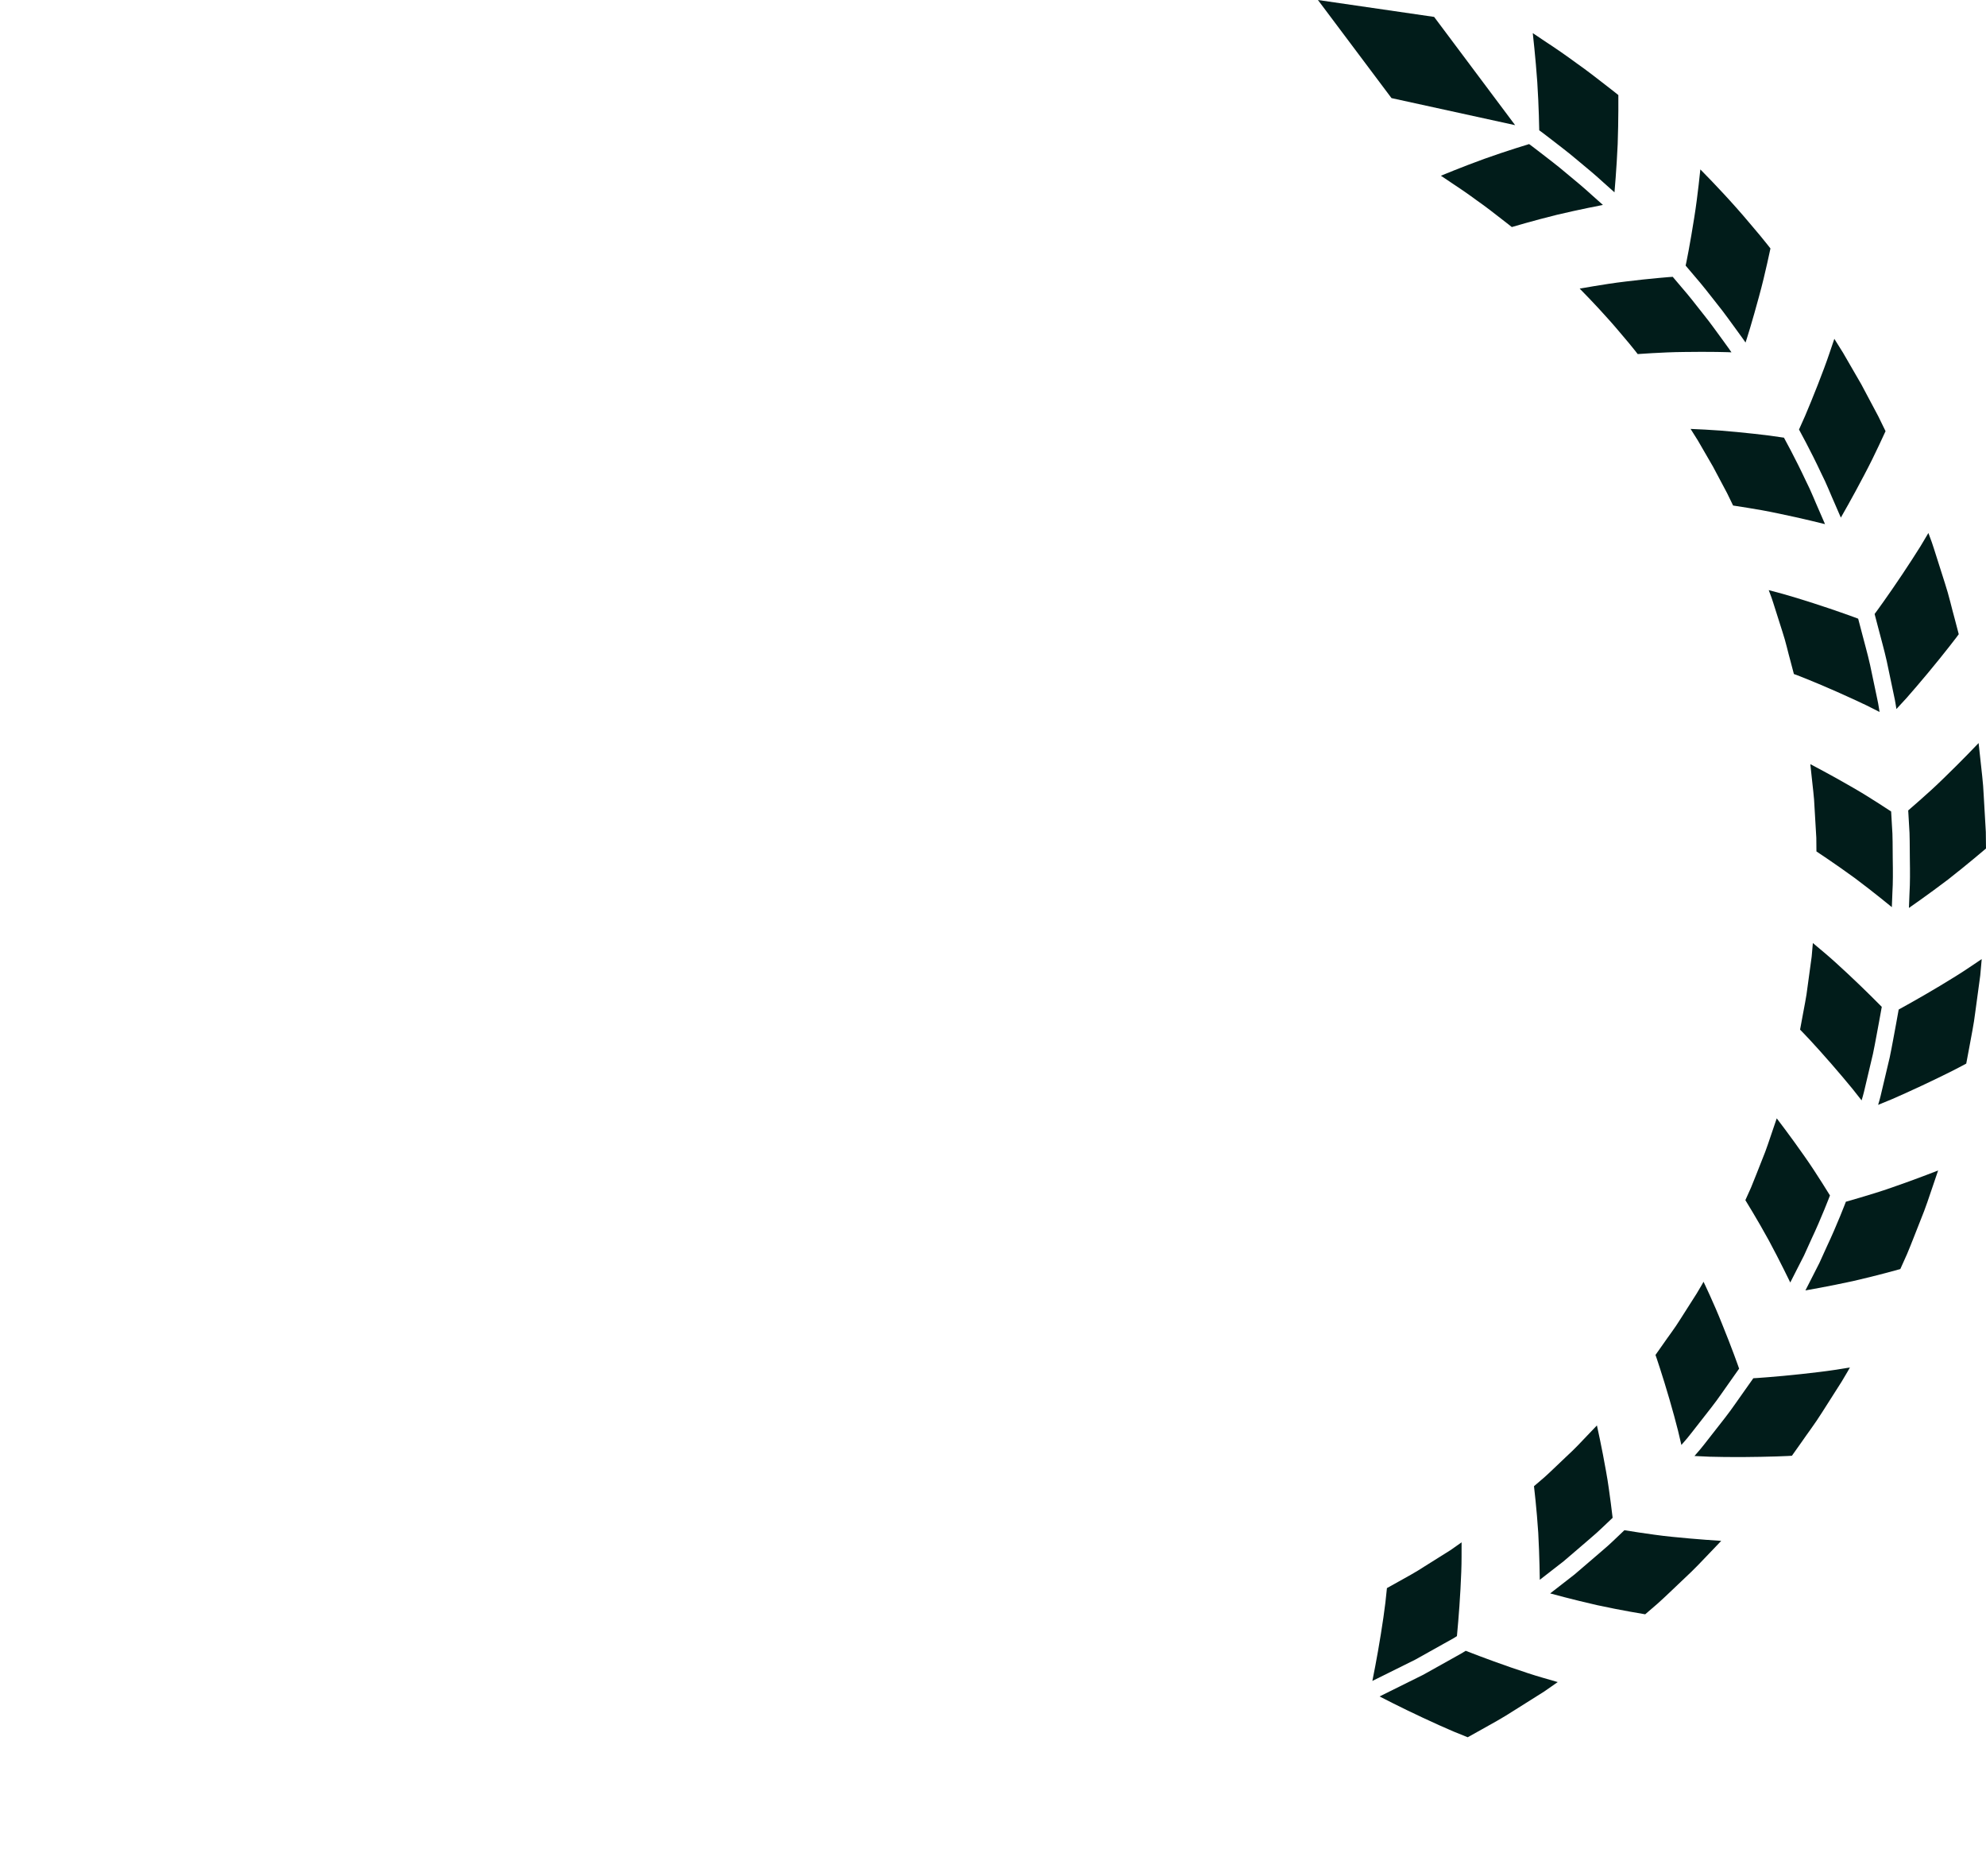 <svg width="90" height="85" viewBox="0 0 90 85" fill="none" xmlns="http://www.w3.org/2000/svg">
<path d="M68.511 10.287C68.511 10.287 69.506 9.991 70.547 9.734C71.57 9.49 72.64 9.285 72.64 9.285C72.64 9.285 72.438 9.105 72.134 8.834C71.835 8.559 71.422 8.208 71.002 7.865C70.59 7.512 70.155 7.187 69.835 6.937C69.515 6.685 69.294 6.528 69.294 6.528C69.294 6.528 68.256 6.841 67.262 7.198C66.254 7.563 65.297 7.962 65.297 7.962C65.297 7.962 65.503 8.1 65.812 8.307C66.125 8.51 66.534 8.791 66.933 9.086C67.34 9.369 67.729 9.676 68.023 9.905C68.319 10.13 68.511 10.287 68.511 10.287Z" fill="#011C1A"/>
<path d="M73.339 4.307C73.339 4.307 73.349 5.436 73.309 6.529C73.26 7.642 73.164 8.714 73.164 8.714C73.164 8.714 72.958 8.53 72.649 8.255C72.344 7.974 71.923 7.616 71.495 7.266C71.075 6.907 70.632 6.576 70.305 6.321C69.98 6.064 69.754 5.904 69.754 5.904C69.754 5.904 69.738 4.823 69.665 3.716C69.589 2.625 69.461 1.501 69.461 1.501C69.461 1.501 69.71 1.667 70.083 1.917C70.459 2.162 70.953 2.501 71.435 2.856C71.925 3.2 72.396 3.569 72.751 3.845C73.107 4.118 73.339 4.307 73.339 4.307Z" fill="#011C1A"/>
<path d="M74.216 16.042C74.216 16.042 74.478 16.025 74.871 16C75.266 15.977 75.798 15.952 76.323 15.947C76.852 15.938 77.388 15.94 77.794 15.945C78.201 15.949 78.465 15.963 78.465 15.963C78.465 15.963 78.315 15.738 78.072 15.412C77.829 15.085 77.52 14.639 77.178 14.219C76.844 13.791 76.509 13.365 76.241 13.059C75.978 12.749 75.803 12.542 75.803 12.542C75.803 12.542 75.538 12.557 75.133 12.597C74.729 12.634 74.196 12.69 73.672 12.755C73.15 12.816 72.621 12.901 72.233 12.965C71.845 13.031 71.587 13.076 71.587 13.076C71.587 13.076 72.286 13.779 72.943 14.522C73.274 14.891 73.586 15.277 73.829 15.558C74.067 15.844 74.216 16.042 74.216 16.042Z" fill="#011C1A"/>
<path d="M80.232 11.258C80.232 11.258 80.172 11.531 80.082 11.941C79.991 12.348 79.865 12.883 79.717 13.421C79.573 13.956 79.422 14.481 79.306 14.87C79.192 15.258 79.102 15.52 79.102 15.52C79.102 15.52 78.949 15.29 78.701 14.958C78.454 14.625 78.139 14.171 77.79 13.742C77.45 13.306 77.108 12.872 76.835 12.56C76.567 12.244 76.388 12.033 76.388 12.033C76.388 12.033 76.449 11.764 76.521 11.366C76.595 10.966 76.689 10.427 76.775 9.88C76.865 9.329 76.93 8.785 76.979 8.37C77.025 7.953 77.055 7.675 77.055 7.675C77.055 7.675 77.9 8.525 78.694 9.422C79.093 9.869 79.472 10.333 79.764 10.674C80.051 11.02 80.232 11.258 80.232 11.258Z" fill="#011C1A"/>
<path d="M78.539 22.904C78.539 22.904 78.799 22.945 79.189 23.006C79.583 23.067 80.103 23.16 80.615 23.269C81.648 23.481 82.705 23.747 82.705 23.747C82.705 23.747 82.597 23.498 82.435 23.125C82.267 22.755 82.074 22.247 81.826 21.764C81.367 20.78 80.844 19.83 80.844 19.83C80.844 19.83 80.58 19.792 80.183 19.735C79.779 19.685 79.245 19.624 78.718 19.574C78.191 19.523 77.669 19.483 77.27 19.464C76.876 19.445 76.613 19.433 76.613 19.433C76.613 19.433 76.745 19.643 76.943 19.958C77.13 20.28 77.379 20.71 77.627 21.139C77.86 21.578 78.094 22.017 78.268 22.345C78.431 22.681 78.539 22.904 78.539 22.904Z" fill="#011C1A"/>
<path d="M85.448 19.535C85.448 19.535 85.33 19.788 85.154 20.167C84.98 20.543 84.736 21.041 84.474 21.534C83.96 22.52 83.422 23.451 83.422 23.451C83.422 23.451 83.312 23.198 83.147 22.817C82.976 22.44 82.779 21.923 82.527 21.431C82.059 20.429 81.526 19.461 81.526 19.461C81.526 19.461 81.638 19.211 81.805 18.836C81.964 18.462 82.171 17.958 82.373 17.443C82.575 16.928 82.771 16.404 82.903 16.012C83.037 15.616 83.127 15.352 83.127 15.352C83.127 15.352 83.286 15.606 83.524 15.987C83.749 16.375 84.048 16.893 84.348 17.411C84.629 17.939 84.909 18.467 85.12 18.863C85.317 19.266 85.448 19.535 85.448 19.535Z" fill="#011C1A"/>
<path d="M81.294 30.538C81.294 30.538 81.548 30.627 81.905 30.775C82.267 30.922 82.75 31.125 83.237 31.34C83.723 31.555 84.212 31.781 84.58 31.956C84.938 32.136 85.177 32.257 85.177 32.257C85.177 32.257 85.166 32.19 85.147 32.072C85.132 31.955 85.098 31.789 85.055 31.59C84.971 31.192 84.86 30.662 84.748 30.131C84.631 29.602 84.478 29.081 84.379 28.686C84.276 28.293 84.207 28.031 84.207 28.031C84.207 28.031 83.956 27.934 83.572 27.8C83.189 27.664 82.68 27.491 82.176 27.329C81.67 27.166 81.173 27.014 80.794 26.908C80.41 26.806 80.154 26.738 80.154 26.738C80.154 26.738 80.176 26.796 80.214 26.898C80.252 27 80.309 27.144 80.362 27.323C80.475 27.677 80.625 28.15 80.775 28.623C80.932 29.094 81.034 29.581 81.136 29.938C81.231 30.298 81.294 30.538 81.294 30.538Z" fill="#011C1A"/>
<path d="M88.765 28.734C88.765 28.734 88.606 28.957 88.341 29.289C88.081 29.621 87.731 30.056 87.378 30.48C87.026 30.904 86.671 31.316 86.404 31.62C86.125 31.922 85.94 32.124 85.94 32.124C85.94 32.124 85.929 32.056 85.91 31.936C85.894 31.817 85.859 31.647 85.815 31.445C85.73 31.039 85.617 30.498 85.503 29.958C85.383 29.418 85.228 28.887 85.127 28.486C85.022 28.085 84.952 27.818 84.952 27.818C84.952 27.818 85.115 27.6 85.348 27.27C85.583 26.939 85.894 26.491 86.201 26.031C86.507 25.572 86.814 25.1 87.035 24.744C87.248 24.387 87.389 24.149 87.389 24.149C87.389 24.149 87.415 24.22 87.461 24.342C87.507 24.465 87.574 24.639 87.639 24.854C87.775 25.282 87.956 25.852 88.138 26.423C88.325 26.991 88.453 27.578 88.575 28.01C88.689 28.444 88.765 28.734 88.765 28.734Z" fill="#011C1A"/>
<path d="M82.316 38.576C82.316 38.576 83.185 39.149 84.055 39.783C84.896 40.411 85.733 41.1 85.733 41.1C85.733 41.1 85.743 40.829 85.759 40.423C85.785 40.017 85.784 39.475 85.774 38.932C85.766 38.391 85.776 37.848 85.74 37.442C85.717 37.036 85.701 36.766 85.701 36.766C85.701 36.766 85.476 36.62 85.139 36.401C84.803 36.185 84.356 35.904 83.886 35.637C82.959 35.099 82.039 34.622 82.039 34.622C82.039 34.622 82.065 34.869 82.105 35.238C82.139 35.608 82.214 36.099 82.23 36.596C82.259 37.09 82.288 37.586 82.31 37.957C82.314 38.328 82.316 38.576 82.316 38.576Z" fill="#011C1A"/>
<path d="M90 38.443C90 38.443 89.143 39.175 88.285 39.845C87.397 40.521 86.507 41.136 86.507 41.136C86.507 41.136 86.517 40.859 86.534 40.445C86.56 40.031 86.559 39.479 86.549 38.926C86.541 38.374 86.55 37.821 86.515 37.408C86.491 36.994 86.475 36.718 86.475 36.718C86.475 36.718 86.68 36.539 86.989 36.269C87.299 35.997 87.711 35.626 88.098 35.245C88.886 34.486 89.665 33.666 89.665 33.666C89.665 33.666 89.698 33.964 89.746 34.41C89.789 34.857 89.874 35.451 89.897 36.05C89.931 36.648 89.966 37.246 89.992 37.695C89.997 38.144 90 38.443 90 38.443Z" fill="#011C1A"/>
<path d="M81.574 46.65C81.574 46.65 81.764 46.839 82.029 47.126C82.294 47.412 82.645 47.802 82.994 48.203C83.343 48.603 83.69 49.016 83.948 49.33C84.197 49.645 84.362 49.855 84.362 49.855C84.362 49.855 84.447 49.597 84.534 49.2C84.627 48.804 84.752 48.276 84.877 47.749C84.988 47.218 85.079 46.683 85.156 46.284C85.231 45.884 85.277 45.617 85.277 45.617C85.277 45.617 84.511 44.838 83.738 44.119C83.352 43.757 82.968 43.409 82.659 43.15C82.356 42.895 82.154 42.726 82.154 42.726C82.154 42.726 82.132 42.973 82.1 43.343C82.05 43.712 81.983 44.204 81.915 44.695C81.86 45.189 81.75 45.674 81.687 46.04C81.619 46.406 81.574 46.65 81.574 46.65Z" fill="#011C1A"/>
<path d="M89.105 48.187C89.105 48.187 88.865 48.321 88.489 48.511C88.112 48.7 87.61 48.946 87.111 49.179C86.612 49.414 86.115 49.636 85.744 49.798C85.364 49.954 85.111 50.058 85.111 50.058C85.111 50.058 85.197 49.795 85.286 49.39C85.381 48.987 85.508 48.449 85.636 47.911C85.749 47.371 85.842 46.826 85.92 46.419C85.997 46.012 86.043 45.739 86.043 45.739C86.043 45.739 86.985 45.226 87.936 44.653C88.411 44.368 88.89 44.071 89.229 43.841C89.575 43.608 89.806 43.453 89.806 43.453C89.806 43.453 89.779 43.751 89.739 44.198C89.679 44.643 89.598 45.236 89.518 45.829C89.448 46.424 89.32 47.01 89.243 47.452C89.16 47.893 89.105 48.187 89.105 48.187Z" fill="#011C1A"/>
<path d="M79.095 54.375C79.095 54.375 79.647 55.265 80.16 56.203C80.659 57.128 81.13 58.106 81.13 58.106C81.13 58.106 81.253 57.865 81.437 57.502C81.53 57.321 81.637 57.11 81.753 56.883C81.857 56.652 81.969 56.405 82.081 56.158C82.545 55.177 82.929 54.162 82.929 54.162C82.929 54.162 82.787 53.935 82.573 53.593C82.357 53.254 82.076 52.813 81.763 52.372C81.149 51.492 80.517 50.669 80.517 50.669C80.517 50.669 80.437 50.904 80.317 51.256C80.195 51.608 80.047 52.083 79.855 52.541C79.67 53.001 79.495 53.466 79.35 53.809C79.197 54.149 79.095 54.375 79.095 54.375Z" fill="#011C1A"/>
<path d="M86.117 57.497C86.117 57.497 85.039 57.802 83.97 58.043C82.88 58.282 81.816 58.465 81.816 58.465C81.816 58.465 81.942 58.219 82.13 57.85C82.224 57.665 82.333 57.45 82.451 57.219C82.558 56.983 82.672 56.732 82.786 56.48C83.258 55.481 83.65 54.447 83.65 54.447C83.65 54.447 83.912 54.371 84.305 54.257C84.697 54.14 85.234 53.98 85.745 53.799C86.778 53.444 87.83 53.031 87.83 53.031C87.83 53.031 87.734 53.315 87.59 53.739C87.444 54.164 87.262 54.734 87.032 55.287C86.811 55.843 86.598 56.402 86.423 56.815C86.24 57.224 86.117 57.497 86.117 57.497Z" fill="#011C1A"/>
<path d="M75.022 61.389C75.022 61.389 75.112 61.639 75.229 62.009C75.35 62.381 75.505 62.882 75.654 63.394C75.801 63.904 75.947 64.428 76.043 64.818C76.135 65.207 76.196 65.467 76.196 65.467C76.196 65.467 76.24 65.416 76.318 65.326C76.394 65.236 76.509 65.111 76.631 64.948C76.882 64.628 77.216 64.201 77.55 63.773C77.885 63.347 78.182 62.892 78.421 62.564C78.656 62.232 78.812 62.01 78.812 62.01C78.812 62.01 78.725 61.756 78.582 61.374C78.44 60.994 78.247 60.493 78.047 60.003C77.66 59.025 77.199 58.073 77.199 58.073C77.199 58.073 77.082 58.292 76.887 58.609C76.687 58.923 76.421 59.342 76.154 59.76C75.894 60.183 75.588 60.574 75.379 60.882C75.164 61.187 75.022 61.389 75.022 61.389Z" fill="#011C1A"/>
<path d="M81.204 65.956C81.204 65.956 80.928 65.975 80.504 65.987C80.083 66 79.526 66.012 78.975 66.015C78.424 66.016 77.884 66.013 77.475 65.999C77.063 65.98 76.789 65.967 76.789 65.967C76.789 65.967 76.834 65.915 76.913 65.823C76.992 65.731 77.108 65.603 77.233 65.438C77.488 65.112 77.829 64.676 78.169 64.241C78.51 63.806 78.813 63.343 79.057 63.008C79.297 62.67 79.456 62.444 79.456 62.444C79.456 62.444 79.728 62.43 80.131 62.396C80.536 62.364 81.079 62.315 81.629 62.255C82.176 62.194 82.74 62.13 83.148 62.066C83.559 62 83.833 61.956 83.833 61.956C83.833 61.956 83.69 62.219 83.456 62.602C83.215 62.98 82.893 63.486 82.572 63.99C82.255 64.498 81.89 64.974 81.637 65.345C81.377 65.712 81.204 65.956 81.204 65.956Z" fill="#011C1A"/>
<path d="M69.516 67.335C69.516 67.335 69.64 68.375 69.709 69.443C69.767 70.49 69.779 71.576 69.779 71.576C69.779 71.576 69.993 71.41 70.314 71.16C70.474 71.036 70.662 70.89 70.862 70.734C71.055 70.569 71.261 70.392 71.467 70.216C71.874 69.858 72.297 69.518 72.588 69.234C72.883 68.954 73.08 68.767 73.08 68.767C73.08 68.767 73.046 68.5 72.997 68.1C72.942 67.699 72.879 67.186 72.78 66.653C72.595 65.595 72.368 64.582 72.368 64.582C72.368 64.582 72.197 64.761 71.94 65.03C71.684 65.301 71.346 65.663 70.978 65.997C70.617 66.336 70.265 66.685 69.987 66.932C69.704 67.174 69.516 67.335 69.516 67.335Z" fill="#011C1A"/>
<path d="M74.556 73.139C74.556 73.139 73.45 72.959 72.379 72.725C71.29 72.479 70.249 72.193 70.249 72.193C70.249 72.193 70.467 72.024 70.794 71.77C70.958 71.642 71.149 71.494 71.353 71.335C71.55 71.166 71.76 70.987 71.969 70.807C72.384 70.442 72.816 70.096 73.113 69.806C73.413 69.52 73.613 69.33 73.613 69.33C73.613 69.33 73.883 69.372 74.287 69.435C74.689 69.492 75.248 69.579 75.787 69.63C76.873 69.743 78.001 69.812 78.001 69.812C78.001 69.812 77.794 70.029 77.484 70.354C77.175 70.68 76.764 71.116 76.323 71.522C75.887 71.932 75.459 72.352 75.123 72.65C74.783 72.944 74.556 73.139 74.556 73.139Z" fill="#011C1A"/>
<path d="M62.852 71.952C62.852 71.952 62.825 72.216 62.782 72.611C62.736 73.004 62.66 73.516 62.576 74.041C62.411 75.086 62.192 76.158 62.192 76.158C62.192 76.158 63.164 75.676 64.135 75.194C64.608 74.929 65.082 74.665 65.437 74.466C65.614 74.367 65.762 74.284 65.866 74.227C65.966 74.164 66.024 74.128 66.024 74.128C66.024 74.128 66.13 73.041 66.185 71.988C66.214 71.46 66.235 70.942 66.234 70.539C66.235 70.143 66.235 69.879 66.235 69.879C66.235 69.879 66.032 70.022 65.728 70.235C65.413 70.433 64.992 70.697 64.572 70.96C64.158 71.234 63.719 71.467 63.394 71.65C63.069 71.831 62.852 71.952 62.852 71.952Z" fill="#011C1A"/>
<path d="M66.513 78.71C66.513 78.71 66.256 78.606 65.871 78.45C65.487 78.289 64.973 78.055 64.473 77.822C63.468 77.355 62.518 76.861 62.518 76.861C62.518 76.861 63.507 76.37 64.497 75.879C64.979 75.609 65.461 75.34 65.823 75.138C66.004 75.036 66.155 74.952 66.26 74.893C66.363 74.829 66.422 74.793 66.422 74.793C66.422 74.793 67.421 75.186 68.471 75.547C68.995 75.728 69.53 75.906 69.925 76.017C70.325 76.133 70.592 76.21 70.592 76.21C70.592 76.21 70.346 76.381 69.978 76.638C69.598 76.877 69.091 77.196 68.585 77.515C68.083 77.842 67.557 78.126 67.165 78.346C66.773 78.564 66.513 78.71 66.513 78.71Z" fill="#011C1A"/>
<path d="M68.662 5.671L63.059 4.445L59.725 0L64.991 0.766L68.662 5.671Z" fill="#011C1A"/>
</svg>
